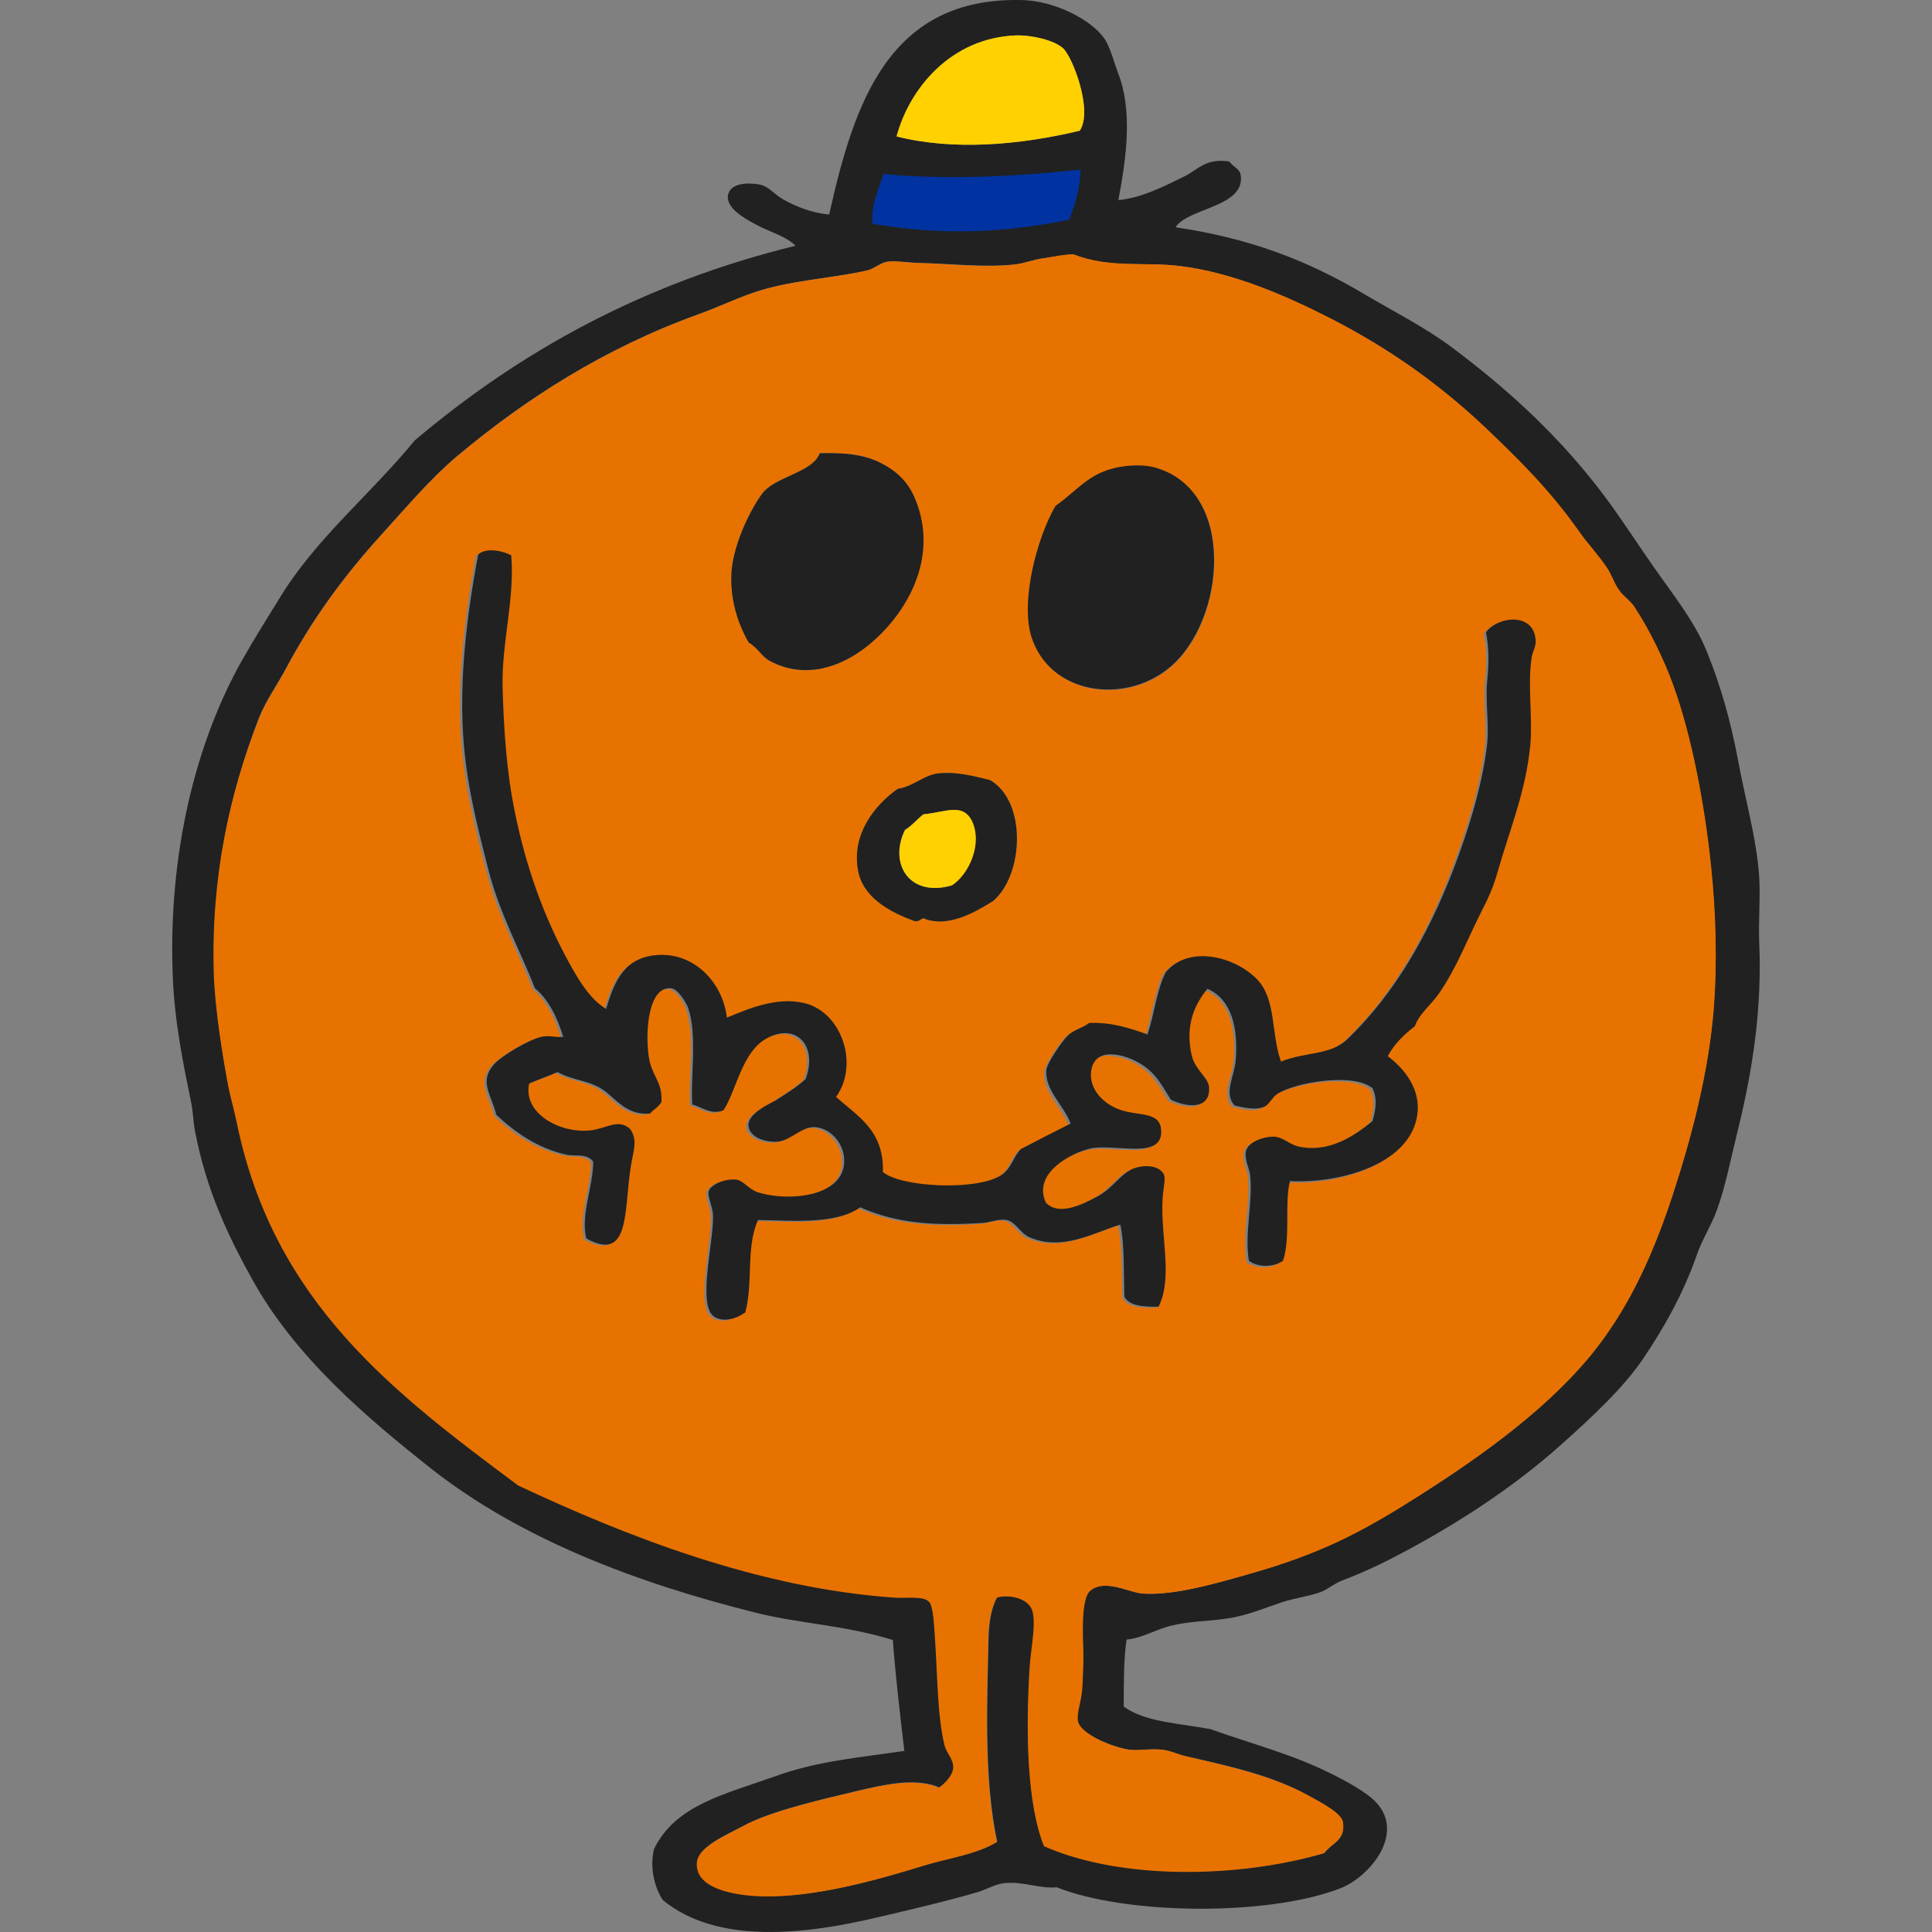 <?xml version="1.0" encoding="UTF-8"?>
<svg id="Layer_1" data-name="Layer 1" xmlns="http://www.w3.org/2000/svg" viewBox="0 0 512 512">
  <rect x="0" y="0" width="512" height="512" fill="#808080" stroke="none"/>
  <defs>
    <style>
      .cls-1 {
        fill: #e87200;
      }

      .cls-1, .cls-2, .cls-3, .cls-4 {
        fill-rule: evenodd;
      }

      .cls-2 {
        fill: #fff;
      }

      .cls-3 {
        fill: #212121;
      }

      .cls-4 {
        fill: #ffd100;
      }

      .cls-5 {
        fill: #0033a1;
      }
    </style>
  </defs>
  <path class="cls-3" d="M296.38,53.04c6.31-.65,11.98-3.59,17.75-6.42,3.37-1.74,5.55-4.79,11.65-3.81,1.2,1.63,2.83,1.85,3.05,3.81.98,8.27-14.04,8.49-17.31,13.61,19.27,2.83,34.73,8.6,50.08,17.75,7.95,4.68,16.11,8.82,22.97,13.93,14.15,10.56,27,22.21,37.99,36.14,5.33,6.64,10.23,14.37,15.46,21.88,5.23,7.51,11,14.59,14.26,22.64,3.48,8.49,6.31,18.18,8.27,28.63,1.85,10.23,5.01,21.12,5.66,31.24.33,5.55-.22,11.54,0,17.31.76,17.2-1.63,33.42-5.66,49.75-1.85,7.4-3.27,15.02-5.66,21.45-1.42,3.92-3.81,7.51-5.23,11.65-3.48,10.02-8.6,19.16-14.26,27.54-5.23,7.73-13.72,15.57-21.12,22.21-12.08,10.89-26.13,20.25-41.04,28.31-5.66,3.05-10.89,5.66-17.75,8.27-1.96.76-3.81,2.4-5.66,3.05-3.48,1.2-7.51,1.63-11.32,3.05-3.48,1.2-7.08,2.61-10.56,3.37-5.55,1.31-11.32.98-16.98,2.29-4.25.87-8.27,3.48-12.41,3.81-.76,5.01-.76,11.1-.76,17.75,5.55,4.14,14.91,4.46,22.97,5.99,10.67,3.81,21.66,6.64,31.68,11.65,4.46,2.18,10.02,5.23,12.41,7.95,7.51,8.38-2.07,19.7-9.8,22.64-19.27,7.4-56.72,6.97-75.01-.33-4.57.44-8.82-1.63-13.93-1.09-2.18.22-4.46,1.52-6.75,2.29-8.16,2.4-18.29,4.79-26.78,6.75-19.16,4.57-42.57,7.29-56.94-4.57-2.4-3.59-3.48-9.14-2.29-13.61,5.77-11.54,18.18-14.26,32.01-19.16,11.1-4.03,21.66-4.9,34.29-6.75-1.2-10.23-2.4-20.47-3.05-29.39-12.52-3.92-24.82-4.35-36.14-7.19-32.77-8.16-62.82-19.92-85.9-37.99-17.53-13.83-36.47-29.94-47.79-50.51-6.42-11.54-12.08-23.62-15.02-38.76-.54-2.5-.54-5.23-1.09-7.95-2.07-10.12-4.46-21.56-4.9-33.86-1.2-32.22,6.1-61.73,18.51-83.61,3.27-5.77,6.53-10.89,9.8-16.22,9.58-15.79,23.95-27.33,35.82-41.8,27.54-23.3,60.09-41.59,100.92-51.6-2.61-2.61-6.53-3.48-10.56-5.66-2.83-1.52-8.49-4.57-7.19-8.27.87-2.5,4.68-2.94,8.27-2.29,2.29.44,3.81,2.5,5.99,3.81,3.81,2.18,7.95,3.7,12.41,4.14C226.38,27.13,235.64-.95,271.02.02c8.38.22,18.51,5.23,21.88,10.56,1.31,2.07,2.29,5.77,3.37,8.71,3.92,9.91,2.29,22.21.11,33.75h0ZM281.69,12.76c-2.5-2.18-8.38-3.48-12.41-3.37-17.2.54-28.2,13.93-31.68,26.78,15.13,3.81,32.55,2.29,48.55-1.52,3.59-5.33-1.96-19.7-4.46-21.88h0ZM234.98,46.62c-1.96,3.05-3.05,7.08-3.37,11.65,13.61,3.92,37.56,2.72,51.6-.76,1.09-3.7,2.4-7.19,2.61-11.65-16.44.76-32.88,2.83-50.84.76h0ZM355.82,482.84c-.44-2.4-5.66-5.12-9.47-7.19-9.25-5.12-20.47-7.62-31.68-10.12-2.61-.54-4.57-1.63-6.75-1.85-3.05-.33-6.42.33-8.71,0-4.25-.65-12.85-4.03-13.61-7.51-.44-1.96.87-5.33,1.09-8.27.22-3.05.33-5.99.33-9.04,0-4.25-.87-15.02,1.85-17.31,3.92-3.27,10.34.54,13.93.76,8.49.54,19.49-2.72,28.31-5.23,18.51-5.33,29.39-11,43.66-19.92,18.07-11.32,36.58-24.71,48.55-40.28,8.82-11.54,14.81-24.71,19.92-40.28,5.23-15.79,9.58-32.77,10.89-49.75.98-11.87.54-25.04-.76-37.34-1.63-15.89-5.12-34.62-10.12-48.23-2.29-6.31-6.31-14.48-10.12-20.36-1.09-1.74-2.94-2.83-4.14-4.57-1.2-1.74-1.85-3.81-3.05-5.66-2.18-3.27-5.12-6.42-7.51-9.8-7.51-10.67-16-19.16-24.82-27.54-12.19-11.54-25.58-21.12-41.04-28.96-11.32-5.77-26.02-12.3-40.28-13.93-9.04-1.09-18.29.76-27.87-3.05-1.85,0-5.66.76-8.27,1.09-2.29.33-4.46,1.2-6.75,1.52-8.16.98-18.07-.22-26.02-.33-2.72-.11-5.99-.65-8.27-.33-1.74.22-3.48,1.85-5.23,2.29-9.58,2.18-20.9,2.61-30.48,5.99-4.68,1.63-9.47,3.92-14.37,5.66-25.04,9.04-45.83,22.43-64.01,37.67-6.97,5.88-13.5,13.61-19.92,20.68-9.69,10.67-18.18,22.1-25.26,35.38-2.4,4.57-5.33,8.49-7.19,13.17-7.73,19.92-12.63,42.35-11.87,67.82.33,9.8,2.29,22.1,3.81,29.72.65,3.27,1.63,6.64,2.29,9.8,9.69,47.57,41.59,71.52,74.57,96.02,28.09,13.17,63.36,27.22,99.83,29.72,3.27.22,7.4-.44,9.04,1.09,1.09,1.09,1.31,6.31,1.52,8.71.76,10.56.65,21.34,2.61,29.39.54,2.4,2.4,3.59,2.29,5.99-.11,2.18-2.29,4.14-3.81,5.23-6.31-2.83-15.35-.54-21.12.76-10.45,2.5-23.52,5.44-30.92,9.47-4.03,2.18-11.65,5.33-12.08,9.47-.65,6.97,9.8,8.82,16.98,9.04,13.83.54,30.59-4.25,42.57-7.95,6.97-2.18,14.15-2.94,19.92-6.42-3.59-16.77-2.61-37.78-2.29-53.89.11-4.03.65-7.95,2.29-10.89,2.83-.76,7.4-.11,9.04,2.61,1.74,2.94,0,10.78-.33,15.79-1.2,17.64-.65,36.47,3.81,47.47,20.47,9.04,51.49,8.49,74.25,1.85,1.85-2.61,5.66-3.27,4.79-8.16h0Z"/>
  <path class="cls-4" d="M286.15,34.64c-16,3.81-33.42,5.33-48.55,1.52,3.37-12.74,14.48-26.13,31.68-26.78,4.14-.11,9.91,1.2,12.41,3.37,2.5,2.18,8.06,16.55,4.46,21.88h0Z"/>
  <path class="cls-2" d="M285.82,45.86c-.33,4.46-1.63,7.95-2.61,11.65-14.04,3.48-37.99,4.68-51.6.76.44-4.68,1.42-8.71,3.37-11.65,17.96,2.07,34.4,0,50.84-.76h0ZM234.98,47.38c-1.2,3.27-2.83,7.4-2.61,10.89,17.31,2.94,33.86,2.18,50.08-1.09,1.2-3.27,2.4-6.64,2.61-10.89-15.79,1.63-33.1,2.72-50.08,1.09h0Z"/>
  <path class="cls-1" d="M350.92,491.12c-22.75,6.64-53.78,7.19-74.25-1.85-4.46-11-4.9-29.83-3.81-47.47.33-5.12,2.07-12.96.33-15.79-1.63-2.72-6.21-3.48-9.04-2.61-1.63,2.94-2.18,6.86-2.29,10.89-.33,16.11-1.31,37.12,2.29,53.89-5.88,3.48-13.06,4.25-19.92,6.42-11.98,3.7-28.74,8.38-42.57,7.95-7.19-.22-17.64-2.07-16.98-9.04.44-4.14,7.95-7.19,12.08-9.47,7.4-4.03,20.36-6.97,30.92-9.47,5.66-1.31,14.81-3.59,21.12-.76,1.52-1.09,3.59-3.16,3.81-5.23.11-2.4-1.63-3.7-2.29-5.99-1.96-7.95-1.85-18.72-2.61-29.39-.22-2.4-.33-7.51-1.52-8.71-1.63-1.63-5.77-.87-9.04-1.09-36.47-2.5-71.74-16.55-99.83-29.72-32.99-24.6-64.78-48.55-74.57-96.13-.65-3.16-1.63-6.53-2.29-9.8-1.42-7.73-3.48-19.92-3.81-29.72-.76-25.47,4.14-47.79,12.08-67.82,1.85-4.68,4.79-8.6,7.19-13.17,7.08-13.28,15.57-24.71,25.26-35.38,6.42-7.08,12.96-14.81,19.92-20.68,18.18-15.24,39.08-28.63,64.01-37.67,4.9-1.74,9.58-4.03,14.37-5.66,9.69-3.37,21.01-3.81,30.48-5.99,1.74-.44,3.48-1.96,5.23-2.29,2.29-.33,5.55.33,8.27.33,7.95.22,17.85,1.42,26.02.33,2.29-.33,4.46-1.2,6.75-1.52,2.61-.44,6.42-1.2,8.27-1.09,9.58,3.7,18.94,1.96,27.87,3.05,14.37,1.63,28.96,8.16,40.28,13.93,15.46,7.95,28.85,17.42,41.04,28.96,8.82,8.38,17.31,16.77,24.82,27.54,2.4,3.37,5.33,6.42,7.51,9.8,1.2,1.85,1.74,3.92,3.05,5.66,1.2,1.74,3.05,2.83,4.14,4.57,3.92,5.88,7.84,14.04,10.12,20.36,5.01,13.61,8.49,32.33,10.12,48.23,1.31,12.3,1.63,25.37.76,37.34-1.31,16.98-5.77,33.97-10.89,49.75-5.12,15.57-11.1,28.74-19.92,40.28-11.98,15.57-30.59,28.96-48.55,40.28-14.26,9.04-25.15,14.7-43.66,19.92-8.82,2.5-19.81,5.77-28.31,5.23-3.59-.22-10.02-4.03-13.93-.76-2.72,2.29-1.85,13.06-1.85,17.31,0,3.05-.11,5.99-.33,9.04-.22,2.94-1.52,6.31-1.09,8.27.76,3.48,9.36,6.97,13.61,7.51,2.29.33,5.55-.33,8.71,0,2.18.22,4.25,1.31,6.75,1.85,11.21,2.61,22.32,5.12,31.68,10.12,3.7,2.07,9.04,4.79,9.47,7.19.76,4.9-3.05,5.55-5.01,8.27h0ZM201.78,131.1c-3.48,4.9-7.51,13.72-7.95,20.68-.33,6.53,1.31,12.74,4.57,18.51,2.61,1.52,3.37,3.7,5.66,4.9,9.47,5.12,18.94,1.42,25.58-3.81,10.34-8.16,19.38-23.41,12.85-39.19-1.85-4.46-5.01-7.4-9.04-9.47-4.9-2.61-10.23-2.72-16.22-2.61-1.96,5.33-12.08,6.1-15.46,11h0ZM273.41,168.77c4.79,15.35,24.6,18.29,36.58,8.27,15.13-12.52,17.85-47.36-4.14-53.13-2.18-.54-4.9-.65-7.19-.33-9.69,1.09-12.41,6.1-18.83,10.56-4.9,8.06-9.47,24.93-6.42,34.62h0ZM126.12,147.21c-3.05,16-5.23,33.75-3.81,50.51,1.09,12.41,3.81,22.75,6.42,32.77,2.94,11.65,8.49,21.56,12.41,31.68,3.7,3.05,5.88,7.62,7.51,12.85-1.52.33-3.48-.44-5.66,0-3.27.65-10.78,5.12-12.85,7.51-3.81,4.57-.54,7.84.76,13.17,4.79,4.57,10.78,8.82,18.51,10.56,2.29.54,5.44-.33,7.19,1.85-.11,6.97-3.37,14.15-1.85,20.36,11.43,6.31,10.02-6.75,11.65-18.07.65-4.9,2.18-7.73,0-10.89-2.94-2.83-6.42,0-10.56.33-8.16.87-17.96-4.57-16.22-12.41,2.5-1.09,5.12-1.85,7.51-3.05,3.81,1.96,6.97,2.07,10.56,3.81,4.46,2.18,6.86,7.73,13.93,7.19.98-1.09,2.29-1.74,3.05-3.05.22-5.55-2.72-6.64-3.37-12.08-.87-6.64,0-18.83,5.99-18.07,1.85.22,4.03,3.81,4.46,5.23,2.61,7.4.54,18.4,1.09,25.58,2.61.65,4.9,2.83,8.27,1.52,3.59-5.44,5.01-15.68,11.65-19.16,7.62-4.03,13.5,1.96,10.12,10.89-2.4,2.18-4.57,3.48-7.95,5.66-1.42.98-7.4,3.48-7.19,6.75.22,3.16,4.68,4.46,7.95,4.14,3.48-.44,6.31-4.14,9.8-3.81,4.14.44,6.97,4.03,7.51,7.51,1.63,10.78-14.04,12.41-22.64,9.8-2.29-.65-3.92-3.05-5.66-3.37-2.94-.54-7.08,1.2-7.51,3.05-.33,1.2.98,3.92,1.09,5.66.76,6.31-4.25,24.39.33,27.54,2.29,1.63,5.88.54,8.27-1.09,2.18-7.95.11-17.09,3.37-24.49,8.6.11,20.58,1.31,27.11-3.37,9.91,4.46,20.25,4.9,32.44,4.14,1.96-.11,4.35-1.2,6.42-.76,2.4.54,3.48,3.48,5.99,4.57,8.71,3.7,16.77-1.09,24.06-3.37,1.2,5.44.98,13.83,1.09,19.16,1.42,2.5,5.12,2.72,9.04,2.61,3.92-7.73.54-18.94,1.09-28.63.11-2.5.98-5.23.33-6.42-.98-2.07-3.92-2.72-7.19-1.85-3.92.98-5.99,5.12-10.12,7.51-4.57,2.61-10.56,5.33-13.93,1.85-3.7-7.73,6.53-13.06,11.65-14.26,6.42-1.52,19.81,3.27,18.83-5.23-.54-4.79-6.42-3.37-11.32-5.23-3.7-1.42-7.84-5.12-7.19-10.12.98-6.75,9.14-4.35,13.17-1.85,3.92,2.5,5.44,5.55,7.95,9.47,4.9,2.29,10.67,2.4,10.12-3.37-.22-2.61-3.7-4.57-4.57-8.27-1.74-7.4.33-13.06,4.14-17.75,6.64,2.83,8.27,10.67,7.51,18.83-.33,4.35-3.37,8.71-.33,12.08,1.85.44,5.44,1.52,7.95.33,1.2-.54,2.07-2.61,3.37-3.37,4.9-3.16,20.25-5.66,25.26-1.52,1.31,2.72.87,5.55,0,8.71-4.9,4.03-11.65,8.6-19.6,6.75-2.4-.54-4.14-2.5-6.42-2.61-2.83-.22-6.97,1.42-7.51,3.81-.44,1.96.98,4.9,1.09,6.42.76,7.08-1.63,15.46-.33,22.64,2.4,1.85,6.64,1.74,9.04,0,2.07-5.99.33-15.35,1.85-21.12,13.39.76,33.2-4.68,33.86-18.83.33-6.42-4.14-11.43-7.95-14.26,1.74-3.27,4.25-5.77,7.19-7.95,1.2-3.27,4.25-5.55,6.42-8.71,4.9-7.08,7.19-13.72,11.32-21.88,1.74-3.37,3.05-6.42,4.14-10.12,3.16-11.54,7.51-21.34,8.71-33.86.65-7.29-.65-15.79.33-22.97.22-1.52,1.2-3.05,1.09-4.57-.33-7.51-9.91-6.64-13.17-2.29.87,4.68.76,8.27.33,12.85-.54,5.66.54,11.32,0,16.55-.98,9.8-4.14,20.03-7.19,28.63-7.19,20.36-16.77,37.34-30.16,50.08-4.57,4.03-10.67,3.05-17.31,5.66-2.72-7.62-1.2-16.55-6.42-21.88-5.77-5.88-17.96-9.25-24.06-1.85-2.5,4.68-3.05,11.32-4.9,16.55-4.79-1.74-9.58-3.27-15.46-3.05-1.52,1.31-4.03,1.85-5.66,3.37-1.52,1.42-5.44,7.4-5.66,9.04-.54,5.33,4.68,9.58,6.42,14.26-4.35,2.29-8.82,4.46-13.17,6.75-2.07,1.96-2.5,5.44-5.66,7.19-6.97,3.92-26.13,2.72-30.92-1.09.33-11.1-6.75-14.91-12.41-19.92,6.21-8.82,1.31-22.43-8.27-24.82-7.51-1.85-15.13,1.42-20.68,3.81-1.09-9.58-8.93-17.53-18.83-16.55-8.38.87-11,6.97-13.17,14.37-4.79-3.05-8.06-8.82-10.89-14.37-5.88-11.1-10.23-23.08-13.17-37.34-2.4-11.43-3.05-22.64-3.37-33.53-.33-11.76,3.16-23.41,2.29-35.05-2.07-1.74-6.21-2.29-8.71-.33h0ZM249.24,204.91c-4.25.33-7.08,3.59-11.32,4.14-6.21,4.46-12.19,12.08-10.56,21.45,1.2,7.29,8.49,11.1,15.02,13.61,1.2.22,1.52-.54,2.29-.76,6.64,2.72,13.83-1.74,18.51-4.57,8.16-6.97,8.93-26.35-.76-32.01-4.68-1.2-8.82-2.18-13.17-1.85h0Z"/>
  <path class="cls-3" d="M217.24,120.1c5.99-.11,11.21.11,16.22,2.61,4.03,2.07,7.19,4.9,9.04,9.47,6.64,15.79-2.5,31.03-12.85,39.19-6.64,5.23-16.11,8.82-25.58,3.81-2.29-1.2-3.05-3.37-5.66-4.9-3.27-5.77-4.9-11.87-4.57-18.51.44-6.97,4.46-15.79,7.95-20.68,3.37-4.9,13.5-5.66,15.46-11h0Z"/>
  <path class="cls-3" d="M279.73,134.04c6.42-4.46,9.14-9.47,18.83-10.56,2.29-.22,5.01-.22,7.19.33,21.99,5.77,19.27,40.61,4.14,53.13-11.98,9.91-31.79,7.08-36.58-8.27-2.94-9.58,1.63-26.45,6.42-34.62h0Z"/>
  <path class="cls-3" d="M135.48,147.21c.98,11.54-2.61,23.3-2.29,35.05.33,10.89.98,22.1,3.37,33.53,2.94,14.15,7.29,26.13,13.17,37.34,2.94,5.44,6.1,11.32,10.89,14.26,2.18-7.29,4.79-13.5,13.17-14.26,9.91-.98,17.75,7.08,18.83,16.55,5.66-2.29,13.17-5.66,20.68-3.81,9.69,2.4,14.48,16.11,8.27,24.82,5.66,5.12,12.74,8.82,12.41,19.92,4.68,3.92,23.95,5.01,30.92,1.09,3.16-1.74,3.59-5.23,5.66-7.19,4.35-2.29,8.82-4.57,13.17-6.75-1.74-4.79-6.97-8.93-6.42-14.26.11-1.63,4.14-7.62,5.66-9.04,1.63-1.63,4.14-2.07,5.66-3.37,5.88-.22,10.67,1.31,15.46,3.05,1.85-5.33,2.4-11.87,4.9-16.55,6.21-7.29,18.29-4.03,24.06,1.85,5.23,5.33,3.7,14.15,6.42,21.88,6.64-2.61,12.74-1.63,17.31-5.66,13.39-12.74,22.97-29.83,30.16-50.08,3.05-8.6,6.1-18.72,7.19-28.63.54-5.23-.54-10.89,0-16.55.44-4.57.54-8.16-.33-12.85,3.27-4.35,12.85-5.33,13.17,2.29.11,1.42-.87,2.94-1.09,4.57-1.09,7.19.33,15.68-.33,22.97-1.2,12.52-5.44,22.32-8.71,33.86-1.09,3.81-2.4,6.75-4.14,10.12-4.14,8.16-6.42,14.7-11.32,21.88-2.18,3.16-5.23,5.33-6.42,8.71-2.83,2.18-5.44,4.68-7.19,7.95,3.81,2.83,8.27,7.84,7.95,14.26-.76,14.15-20.47,19.6-33.86,18.83-1.52,5.77.22,15.02-1.85,21.12-2.4,1.74-6.64,1.85-9.04,0-1.2-7.19,1.09-15.57.33-22.64-.11-1.52-1.63-4.46-1.09-6.42.54-2.4,4.68-3.92,7.51-3.81,2.29.11,4.03,2.07,6.42,2.61,7.95,1.74,14.7-2.72,19.6-6.75.87-3.16,1.31-5.88,0-8.71-5.01-4.14-20.36-1.63-25.26,1.52-1.31.87-2.18,2.83-3.37,3.37-2.5,1.09-6.1.11-7.95-.33-2.94-3.27,0-7.73.33-12.08.65-8.16-.98-16-7.51-18.83-3.81,4.68-5.88,10.23-4.14,17.75.87,3.7,4.35,5.77,4.57,8.27.44,5.77-5.33,5.66-10.12,3.37-2.4-3.81-3.92-6.97-7.95-9.47-4.03-2.5-12.19-4.9-13.17,1.85-.65,5.01,3.48,8.71,7.19,10.12,4.9,1.96,10.78.44,11.32,5.23.98,8.6-12.41,3.7-18.83,5.23-5.12,1.2-15.35,6.64-11.65,14.37,3.37,3.48,9.36.65,13.93-1.85,4.25-2.4,6.21-6.53,10.12-7.51,3.27-.87,6.21-.11,7.19,1.85.54,1.2-.22,3.81-.33,6.42-.65,9.69,2.83,20.9-1.09,28.63-3.92,0-7.62-.11-9.04-2.61-.22-5.33.11-13.72-1.09-19.16-7.4,2.29-15.35,7.08-24.06,3.37-2.5-1.09-3.59-4.03-5.99-4.57-2.07-.44-4.46.65-6.42.76-12.08.76-22.43.33-32.44-4.14-6.53,4.68-18.51,3.48-27.11,3.37-3.27,7.4-1.2,16.55-3.37,24.49-2.4,1.74-5.99,2.72-8.27,1.09-4.68-3.16.33-21.23-.33-27.54-.22-1.74-1.42-4.46-1.09-5.66.54-1.85,4.57-3.48,7.51-3.05,1.74.33,3.37,2.72,5.66,3.37,8.6,2.61,24.17.98,22.64-9.8-.54-3.48-3.37-7.08-7.51-7.51-3.48-.33-6.31,3.37-9.8,3.81-3.27.33-7.62-.98-7.95-4.14-.33-3.27,5.66-5.88,7.19-6.75,3.37-2.18,5.55-3.48,7.95-5.66,3.27-8.93-2.5-14.91-10.12-10.89-6.75,3.48-8.16,13.83-11.65,19.16-3.37,1.31-5.66-.87-8.27-1.52-.54-7.19,1.42-18.29-1.09-25.58-.54-1.52-2.72-5.01-4.46-5.23-6.1-.65-6.97,11.43-5.99,18.07.76,5.33,3.7,6.53,3.37,12.08-.76,1.31-2.07,1.96-3.05,3.05-7.08.54-9.47-5.01-13.93-7.19-3.59-1.74-6.75-1.74-10.56-3.81-2.4,1.09-5.12,1.96-7.51,3.05-1.74,7.84,8.06,13.28,16.22,12.41,4.14-.44,7.51-3.27,10.56-.33,2.18,3.16.65,5.99,0,10.89-1.63,11.32-.22,24.39-11.65,18.07-1.52-6.21,1.74-13.39,1.85-20.36-1.74-2.29-4.9-1.31-7.19-1.85-7.73-1.74-13.61-5.99-18.51-10.56-1.31-5.33-4.57-8.71-.76-13.17,1.96-2.4,9.58-6.86,12.85-7.51,2.18-.44,4.14.33,5.66,0-1.63-5.12-3.81-9.8-7.51-12.85-3.92-10.02-9.47-20.03-12.41-31.68-2.5-10.02-5.33-20.36-6.42-32.77-1.42-16.66.76-34.51,3.81-50.51,1.85-1.74,5.99-1.2,8.71.22h0Z"/>
  <path class="cls-3" d="M262.42,206.76c9.69,5.66,8.93,25.04.76,32.01-4.57,2.83-11.87,7.29-18.51,4.57-.76.22-1.09.98-2.29.76-6.64-2.4-13.83-6.31-15.02-13.61-1.63-9.36,4.25-16.98,10.56-21.45,4.14-.54,7.08-3.92,11.32-4.14,4.35-.33,8.49.65,13.17,1.85h0ZM257.52,217.65c-2.4-5.01-6.86-2.4-12.85-1.85-1.74,1.31-3.05,3.05-4.9,4.14-4.35,9.04,1.31,17.96,12.41,14.7,4.46-2.83,8.27-10.78,5.33-16.98h0Z"/>
  <path class="cls-4" d="M252.29,234.63c-11.21,3.27-16.87-5.66-12.41-14.7,1.85-1.09,3.16-2.83,4.9-4.14,5.88-.54,10.34-3.16,12.85,1.85,2.83,6.21-.98,14.15-5.33,16.98h0Z"/>
  <path class="cls-5" d="M282.67,58.38l.65-.11.33-.87c1.2-3.27,2.4-6.64,2.61-11l.11-1.42-1.42.11c-12.52,1.31-22.86,1.85-32.44,1.85-6.1,0-11.98-.22-17.42-.76l-.87-.11-.54,1.52c-1.2,3.16-2.72,7.19-2.5,10.78v.98l.98.11c7.29,1.2,14.7,1.85,21.99,1.85,9.36,0,18.72-.98,28.52-2.94h0Z"/>
</svg>
